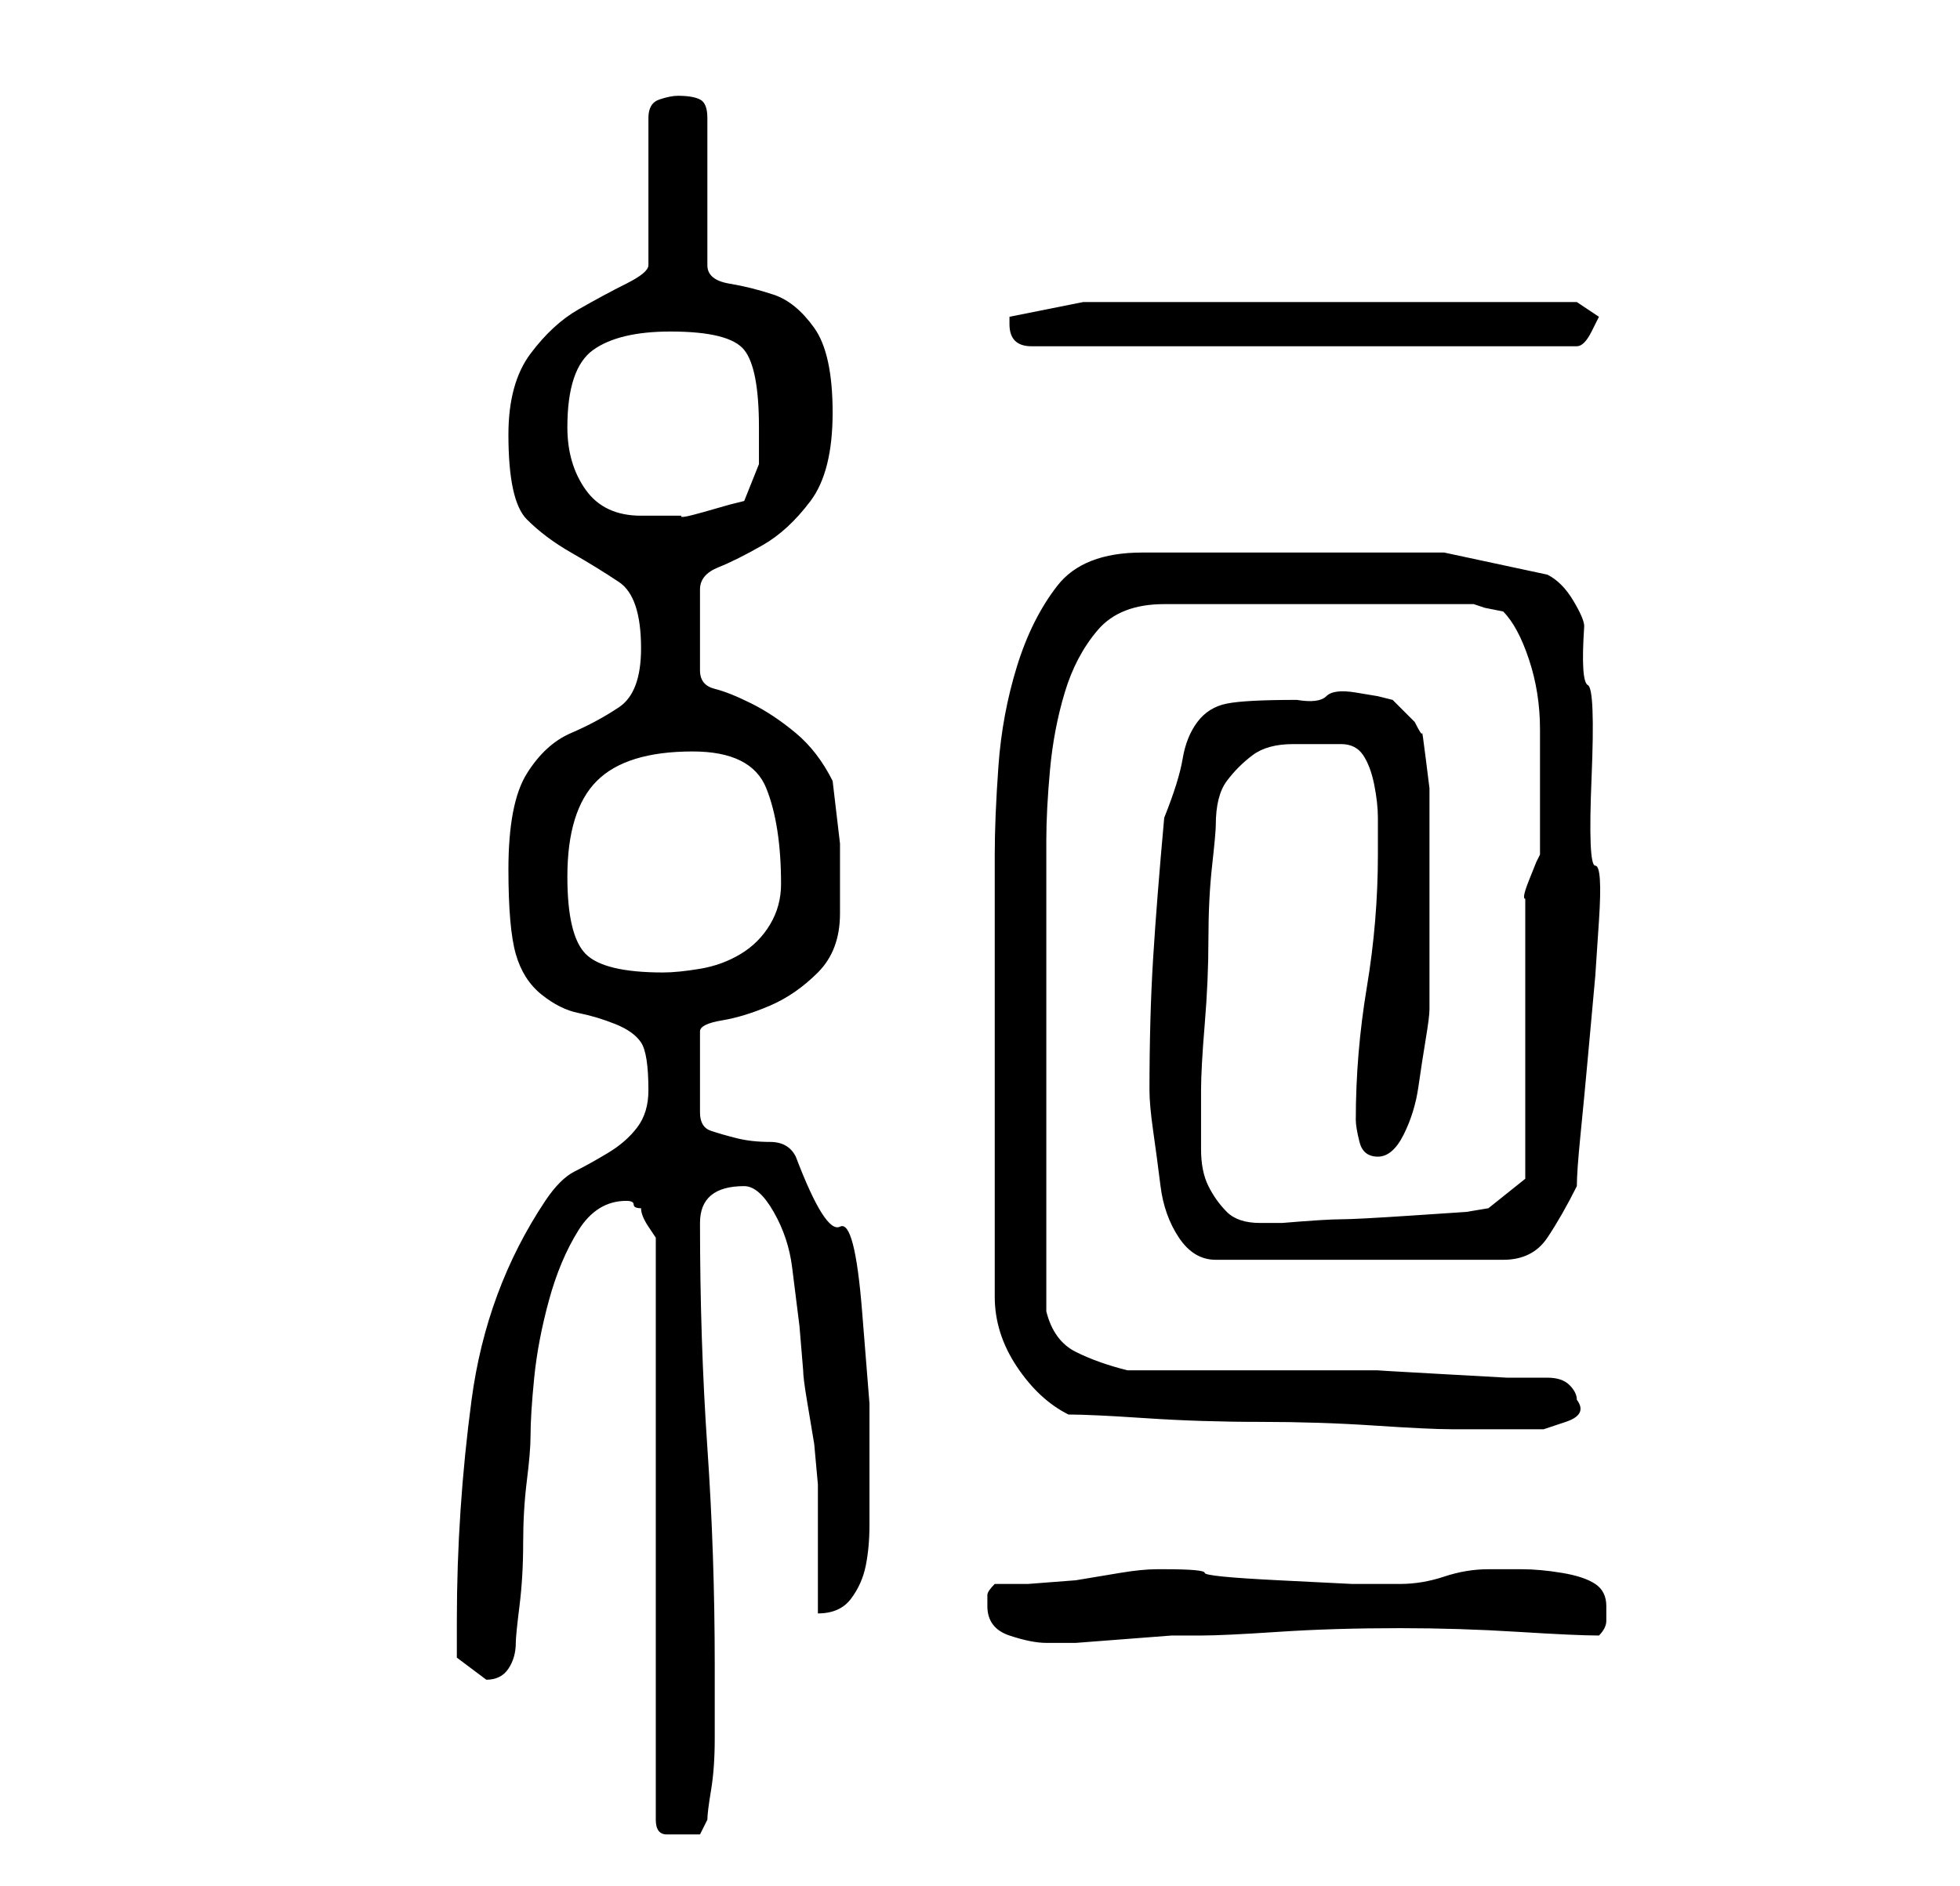 <?xml version="1.0" standalone="no"?>
<!DOCTYPE svg PUBLIC "-//W3C//DTD SVG 1.1//EN" "http://www.w3.org/Graphics/SVG/1.1/DTD/svg11.dtd" >
<svg xmlns="http://www.w3.org/2000/svg" xmlns:xlink="http://www.w3.org/1999/xlink" version="1.1" viewBox="-10 0 266 256">
   <path fill="currentColor"
d="M75 163q1 0 1 0.5t1 0.5q0 1 1 2.5l1 1.5v79q0 2 1.5 2h2.5h2t1 -2q0 -1 0.5 -4t0.5 -7v-6v-4q0 -15 -1 -29.5t-1 -30.5q0 -5 6 -5q2 0 4 3.5t2.5 7.5l1 8t0.5 6q0 1 0.5 4l1 6t0.5 5.5v3.5v3v4v4v3q3 0 4.5 -2t2 -4.5t0.5 -5.5v-4v-12.5t-1 -12.5t-3 -11.5t-6 -9.5
q-1 -2 -3.5 -2t-4.5 -0.5t-3.5 -1t-1.5 -2.5v-11q0 -1 3 -1.5t6.5 -2t6.5 -4.5t3 -8v-9.5t-1 -8.5q-2 -4 -5 -6.5t-6 -4t-5 -2t-2 -2.5v-11q0 -2 2.5 -3t6 -3t6.5 -6t3 -12t-2.5 -11.5t-5.5 -4.5t-6 -1.5t-3 -2.5v-20q0 -2 -1 -2.5t-3 -0.5q-1 0 -2.5 0.5t-1.5 2.5v20
q0 1 -3 2.5t-6.5 3.5t-6.5 6t-3 11q0 9 2.5 11.5t6 4.5t6.5 4t3 9q0 6 -3 8t-6.5 3.5t-6 5.5t-2.5 13q0 8 1 11.5t3.5 5.5t5 2.5t5 1.5t3.5 2.5t1 6.5q0 3 -1.5 5t-4 3.5t-4.5 2.5t-4 4q-8 12 -10 27t-2 30v5t4 3q2 0 3 -1.5t1 -3.5q0 -1 0.5 -5t0.5 -8.5t0.5 -8.5t0.5 -6
q0 -3 0.5 -8t2 -10.5t4 -9.5t6.5 -4zM124 218q0 3 3 4t5 1h4t6.5 -0.5t6.5 -0.5h4q3 0 10.5 -0.5t16.5 -0.5q8 0 16 0.5t11 0.5q1 -1 1 -2v-2q0 -2 -1.5 -3t-4.5 -1.5t-5.5 -0.5h-4.5q-3 0 -6 1t-6 1h-1h-5.5t-10 -0.5t-10 -1t-5.5 -0.5h-1v0q-2 0 -5 0.5l-6 1t-6.5 0.5
h-4.5q-1 1 -1 1.5v1.5zM135 192q3 0 10.5 0.5t15.5 0.5t15.5 0.5t10.5 0.5h3.5h4.5h2h2.5t3 -1t1.5 -3q0 -1 -1 -2t-3 -1h-5.5t-9 -0.5t-8.5 -0.5h-6h-5h-9h-9h-5q-4 -1 -7 -2.5t-4 -5.5v-7v-9v-10v-6v-8v-11v-9v-4q0 -4 0.5 -9.5t2 -10.5t4.5 -8.5t9 -3.5h42l1.5 0.5
t2.5 0.5q2 2 3.5 6.5t1.5 9.5v9v6v2l-0.5 1t-1 2.5t-0.5 2.5v2v7v11v11v7l-5 4l-3 0.5t-7.5 0.5t-9.5 0.5t-8 0.5h-3q-3 0 -4.5 -1.5t-2.5 -3.5t-1 -5v-5v-3q0 -3 0.5 -9t0.5 -11.5t0.5 -10t0.5 -5.5q0 -4 1.5 -6t3.5 -3.5t5.5 -1.5h6.5q2 0 3 1.5t1.5 4t0.5 4.5v5
q0 9 -1.5 18t-1.5 18q0 1 0.5 3t2.5 2t3.5 -3t2 -6.5t1 -6.5t0.5 -4v-2v-3.5v-4.5v-3v-3v-5v-3v-2v-4t-0.5 -4t-0.5 -3.5t-1 -1.5l-3 -3l-2 -0.5t-3 -0.5t-4 0.5t-4 0.5q-7 0 -9.5 0.5t-4 2.5t-2 5t-2.5 8q-1 11 -1.5 19t-0.5 18q0 2 0.5 5.5t1 7.5t2.5 7t5 3h39q4 0 6 -3
t4 -7q0 -2 0.5 -7t1 -10.5l1 -11t0.5 -7.5t-0.5 -7.5t-0.5 -12t-0.5 -12.5t-0.5 -8q0 -1 -1.5 -3.5t-3.5 -3.5l-14 -3h-41q-8 0 -11.5 4.5t-5.5 11t-2.5 13.5t-0.5 12v3.5v8.5v10v8v6v9v8.5v6.5q0 5 3 9.5t7 6.5zM67 119q0 -9 4 -13t13 -4q8 0 10 5t2 13q0 3 -1.5 5.5t-4 4
t-5.5 2t-5 0.5q-8 0 -10.5 -2.5t-2.5 -10.5zM67 58q0 -8 3.5 -10.5t10.5 -2.5q8 0 10 2.5t2 10.5v5t-2 5l-2 0.5t-3.5 1t-3 0.5h-2.5h-3q-5 0 -7.5 -3.5t-2.5 -8.5zM127 44q0 3 3 3h74q1 0 2 -2l1 -2l-3 -2h-67l-10 2v0v1z" />
</svg>
